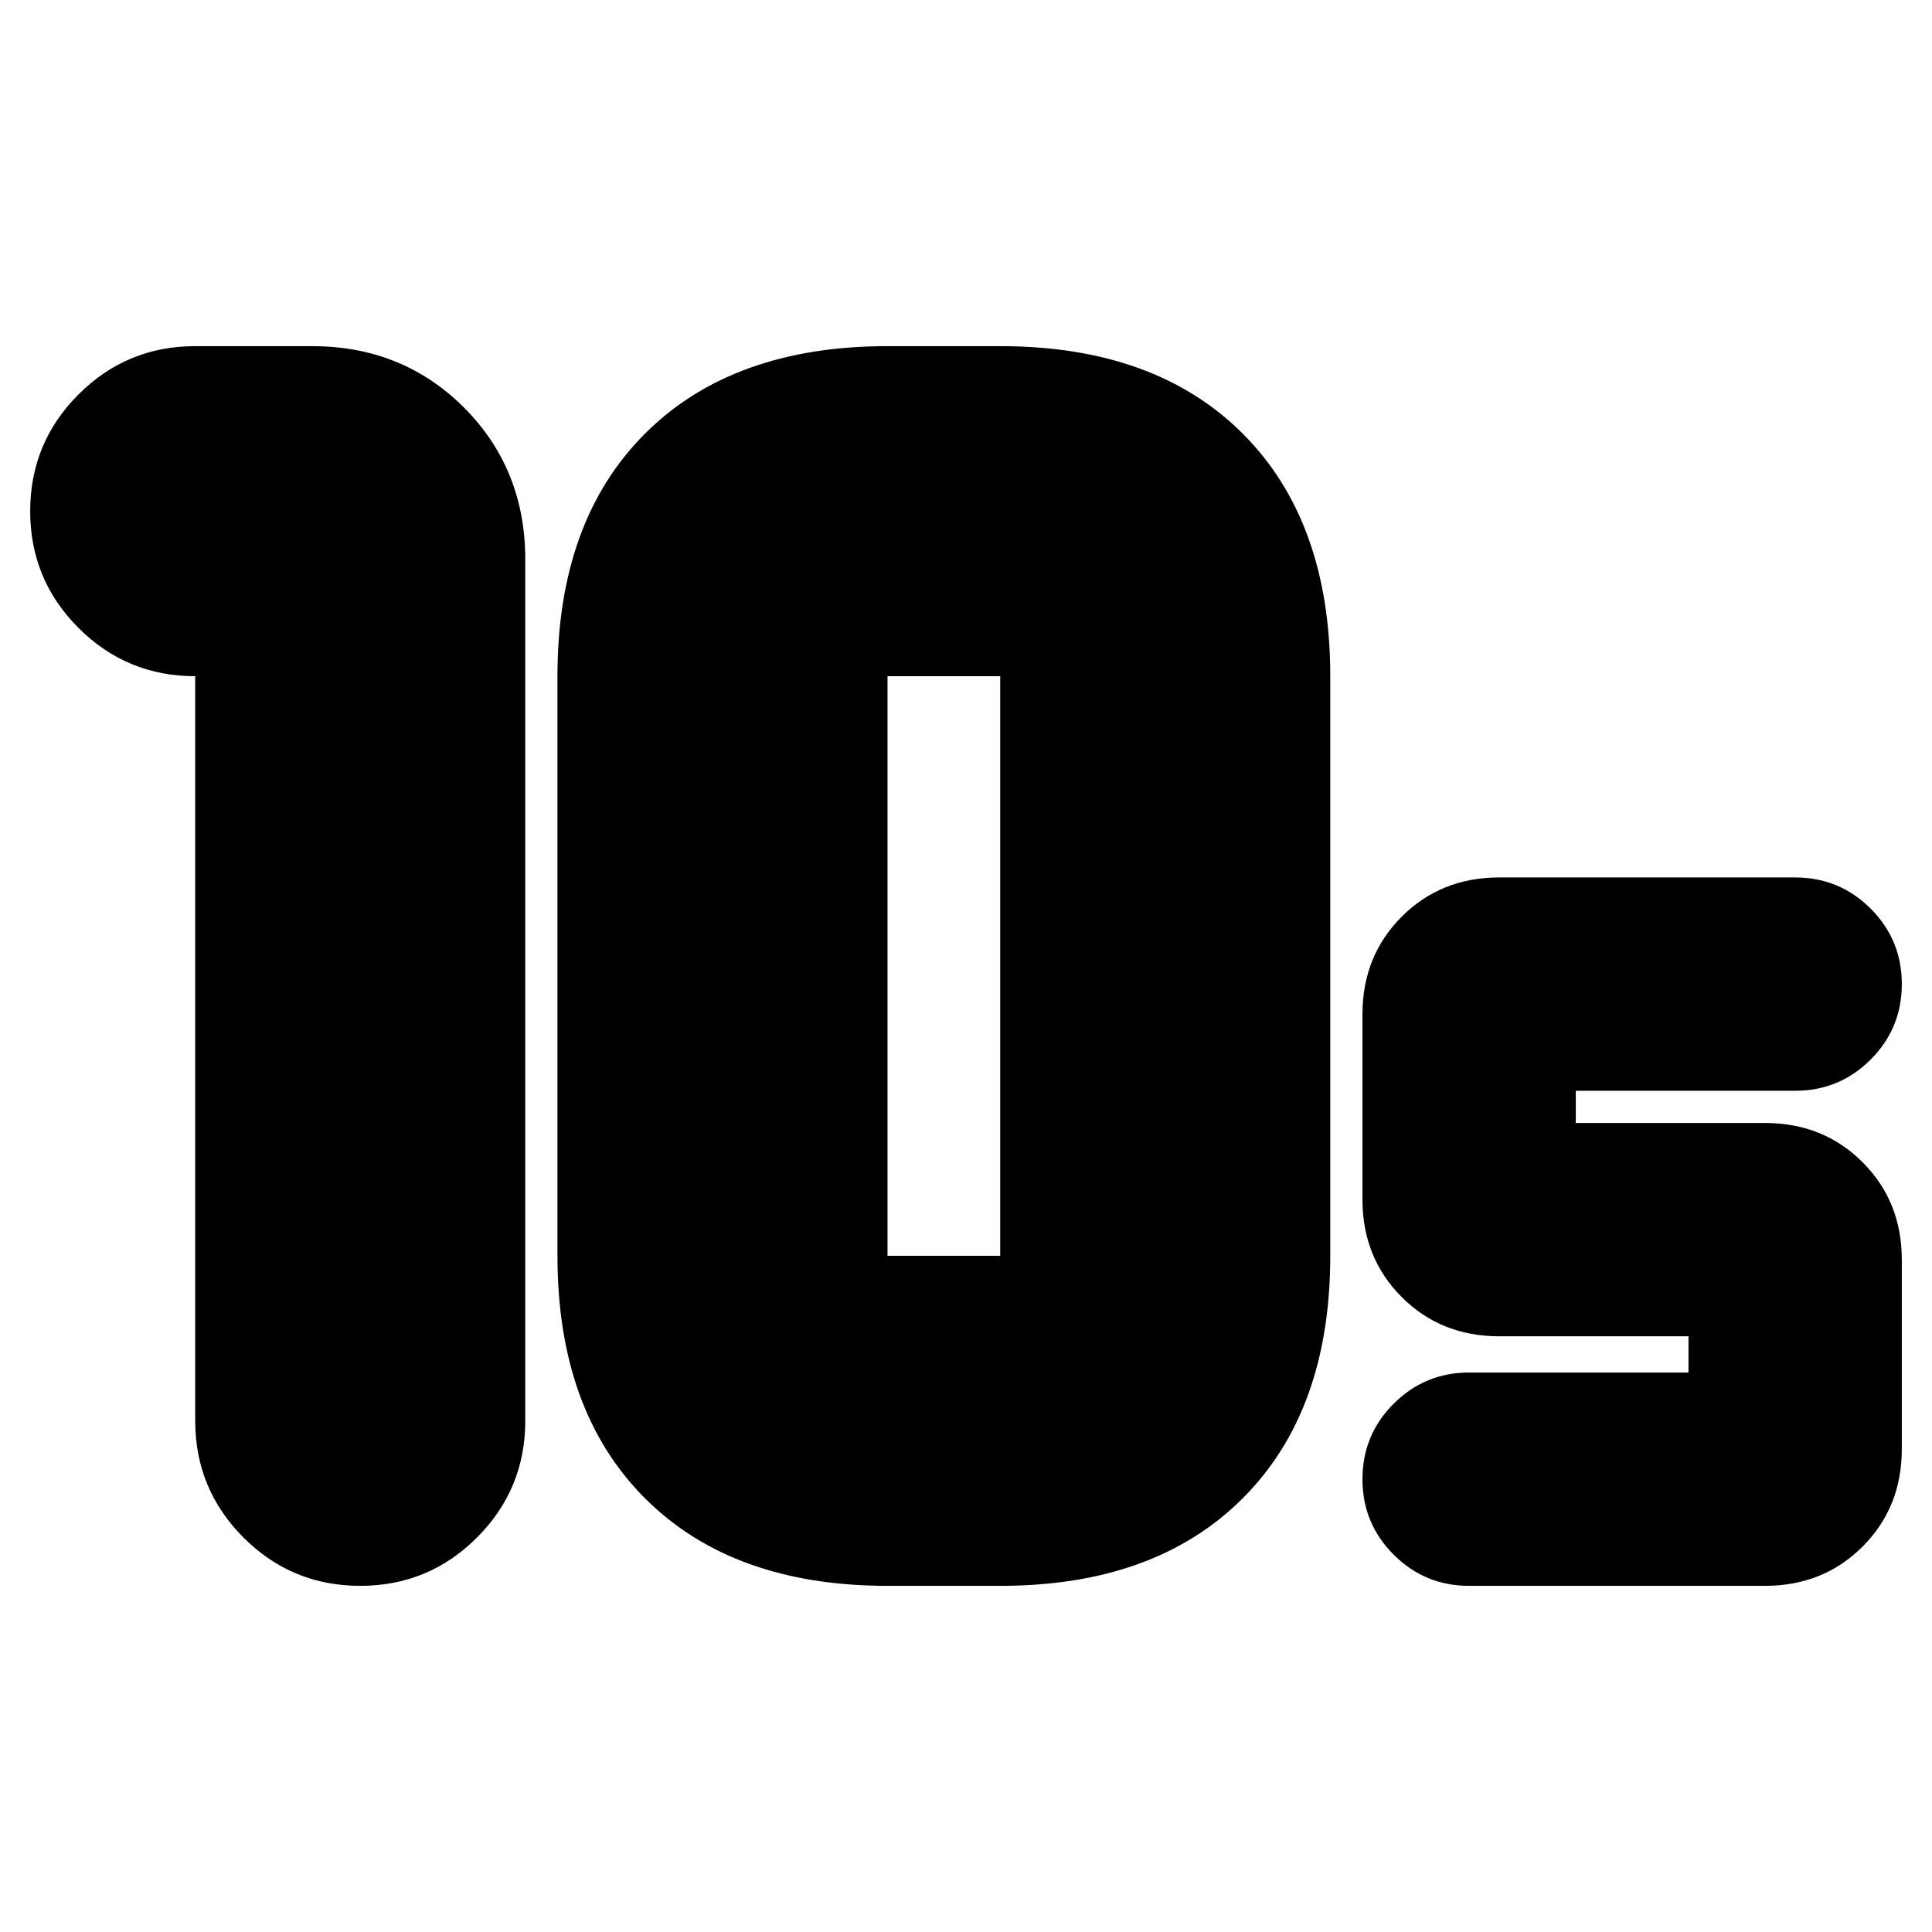 <svg xmlns="http://www.w3.org/2000/svg" height="24" width="24"><path d="M11.025 15.6h1.4V8.4h-1.4v7.2Zm0 4.1q-1.925 0-3.013-1.088-1.087-1.087-1.087-3.012V8.4q0-1.925 1.087-3.013Q9.1 4.3 11.025 4.3h1.4q1.925 0 3.013 1.087 1.087 1.088 1.087 3.013v7.2q0 1.925-1.087 3.012Q14.35 19.7 12.425 19.7Zm-6.55 0q-.85 0-1.45-.6t-.6-1.45V8.4q-.85 0-1.45-.6t-.6-1.45q0-.85.6-1.45t1.45-.6h1.45q1.125 0 1.888.762.762.763.762 1.888v10.7q0 .85-.6 1.45t-1.45.6Zm13.775 0q-.55 0-.938-.388-.387-.387-.387-.937t.387-.937q.388-.388.938-.388h2.725v-.45h-2.35q-.725 0-1.212-.487-.488-.488-.488-1.213v-2.3q0-.725.488-1.213.487-.487 1.212-.487H22.3q.55 0 .938.387.387.388.387.938 0 .55-.387.937-.388.388-.938.388h-2.725v.4h2.35q.725 0 1.213.488.487.487.487 1.212V18q0 .725-.487 1.212-.488.488-1.213.488Z"/></svg>